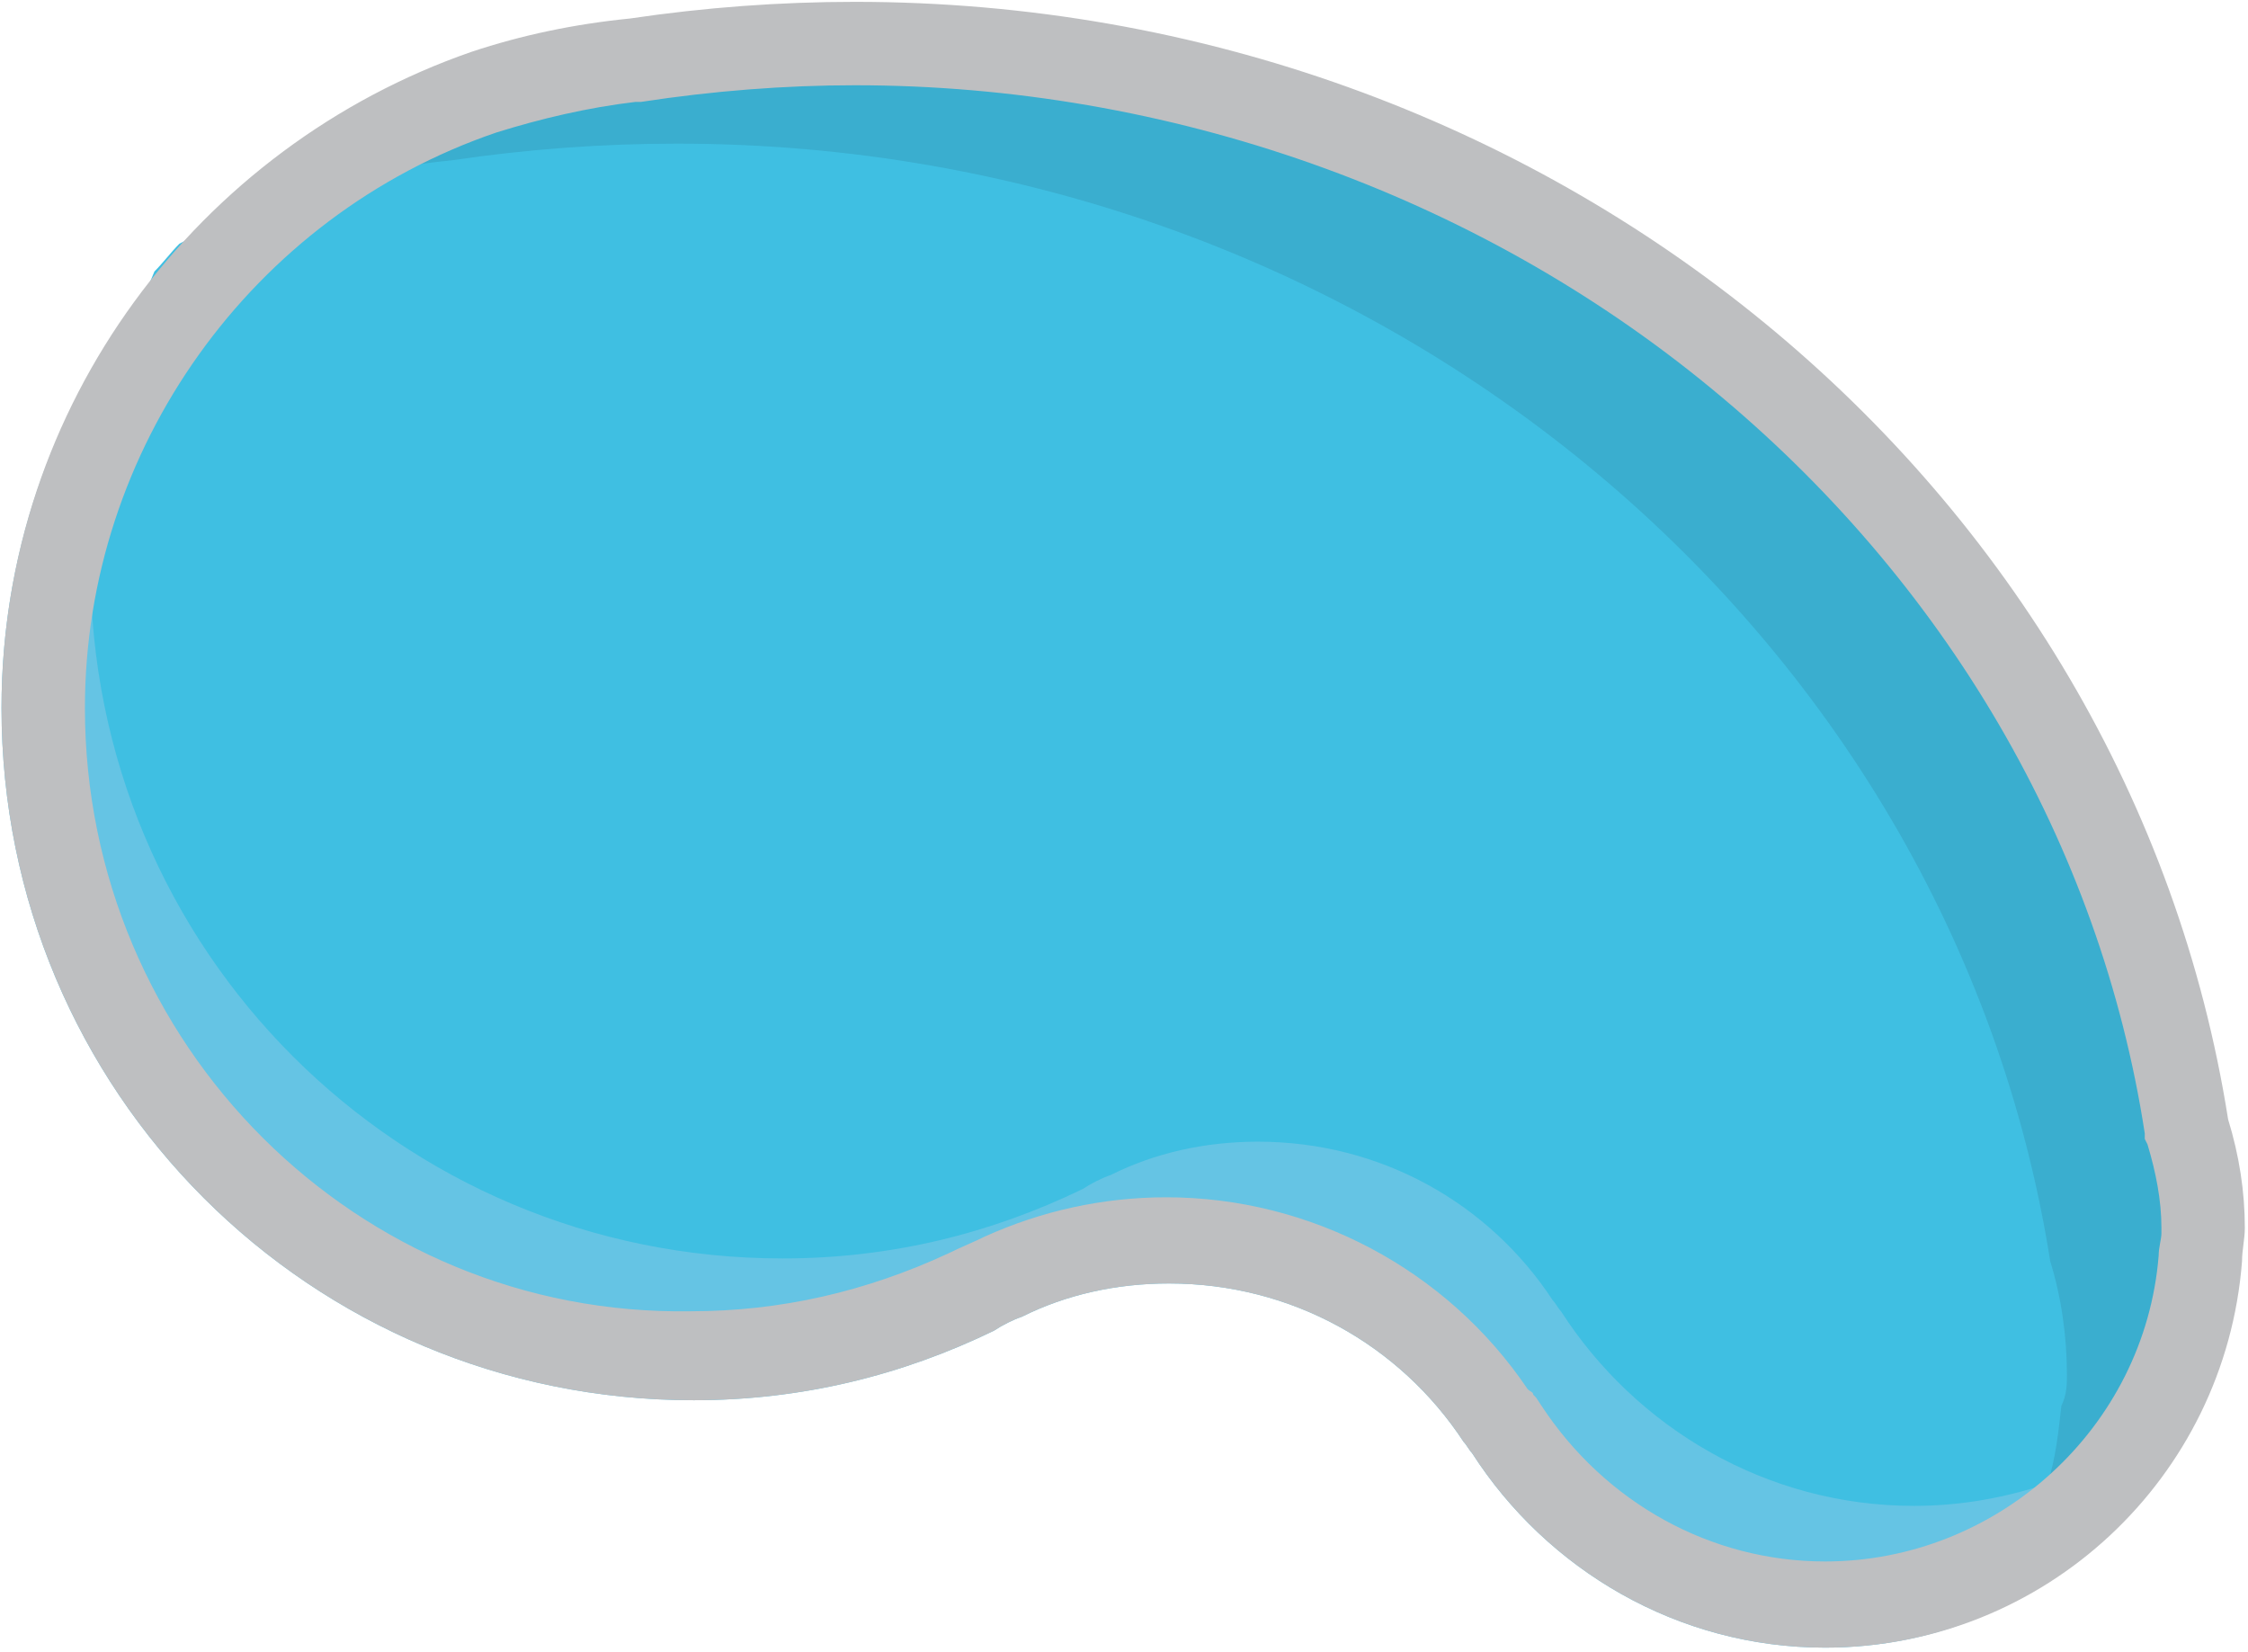 <?xml version="1.0" encoding="utf-8"?>
<svg version="1.1" id="Layer_1" x="0px" y="0px" viewBox="0 0 82.83 60.865" style="enable-background:new 0 0 83.7 62.3;" xmlns="http://www.w3.org/2000/svg">
  <style type="text/css">
	.st0{fill:#D8D8D8;fill-opacity:0;}
	.st1{fill:#3AAECF;}
	.st2{fill:#65C4E4;}
	.st3{fill:#3FBFE2;}
	.st4{fill:#BEBFC1;}
</style>
  <g transform="matrix(1, 0, 0, 1, -0.217, -0.485)">
    <path class="st1" d="M 80.692 41.525 C 77.123 18.918 56.5 1.665 31.71 1.665 C 29.034 1.665 26.355 1.863 23.679 2.26 C 21.697 2.458 19.811 2.855 18.028 3.45 C 13.962 4.839 10.393 7.218 7.616 10.292 C 8.905 9.597 10.293 9.002 11.682 8.506 C 13.466 7.912 15.349 7.515 17.334 7.317 C 19.911 6.921 22.588 6.722 25.364 6.722 C 50.253 6.722 70.183 23.975 73.851 46.581 C 74.248 47.871 74.644 49.259 74.644 50.647 C 74.644 51.044 74.446 51.44 74.346 51.837 C 74.148 54.614 73.752 57.191 72.166 59.373 C 77.222 57.29 80.891 52.531 81.288 46.78 C 81.288 46.384 81.387 45.987 81.387 45.59 C 81.288 44.103 81.09 42.814 80.692 41.525 Z" style=""/>
    <path class="st2" d="M 58.45 48.795 C 58.348 48.693 56.709 46.747 56.607 46.644 C 54.251 43.162 51.178 41.933 46.671 41.933 C 44.725 41.933 42.677 42.137 41.038 42.957 C 40.731 43.162 37.965 44.186 37.658 44.391 C 34.278 46.03 32.947 46.337 28.952 46.337 C 15.125 46.337 3.653 35.48 3.653 21.448 C 3.653 17.556 4.575 13.868 6.111 10.591 C 2.424 14.892 0.273 20.526 0.273 26.569 C 0.273 40.704 11.642 52.073 25.777 52.073 C 29.771 52.073 33.459 51.151 36.839 49.512 C 37.146 49.307 37.556 49.102 37.863 49 C 39.502 48.181 41.345 47.771 43.291 47.771 C 47.798 47.771 51.793 50.024 54.148 53.609 C 54.251 53.711 54.353 53.916 54.456 54.019 C 57.221 58.321 62.035 61.188 67.464 61.188 C 69.512 61.188 71.561 60.779 73.404 59.959 C 74.429 58.525 75.248 56.887 75.76 55.043 C 74.224 55.555 72.483 55.862 70.844 55.862 C 65.313 56.067 61.113 53.097 58.45 48.795 Z" style=""/>
    <path class="st3" d="M 76.375 51.151 C 76.375 49.717 76.17 48.283 75.76 46.951 C 72.073 23.599 50.768 5.777 25.162 5.777 C 22.397 5.777 19.631 5.982 16.866 6.391 C 14.817 6.596 12.871 7.006 11.028 7.62 C 9.594 8.132 8.16 8.747 6.828 9.464 C 6.521 9.771 6.214 10.181 5.906 10.488 C 4.472 13.868 3.551 17.453 3.551 21.345 C 3.551 35.48 14.92 46.849 29.054 46.849 C 33.049 46.849 36.736 45.927 40.116 44.288 C 40.424 44.084 40.833 43.879 41.141 43.776 C 42.779 42.957 44.623 42.547 46.569 42.547 C 51.076 42.547 55.07 44.801 57.426 48.385 C 57.528 48.488 57.631 48.693 57.733 48.795 C 60.499 53.097 65.313 55.965 70.741 55.965 C 72.483 55.965 74.121 55.658 75.658 55.145 C 75.965 54.224 76.067 53.199 76.17 52.278 C 76.375 51.868 76.375 51.458 76.375 51.151 Z" style=""/>
    <path class="st4" d="M 31.717 3.626 C 43.291 3.626 54.558 7.62 63.264 14.79 C 71.868 21.857 77.604 31.588 79.243 42.24 L 79.243 42.445 L 79.345 42.65 C 79.652 43.674 79.857 44.698 79.857 45.722 C 79.857 45.825 79.857 45.927 79.857 45.927 C 79.857 46.132 79.755 46.439 79.755 46.747 C 79.243 53.097 73.814 58.013 67.464 58.013 C 63.264 58.013 59.372 55.862 57.016 52.278 L 56.812 51.97 L 56.709 51.868 C 56.709 51.765 56.607 51.765 56.504 51.663 C 53.534 47.259 48.515 44.596 43.189 44.596 C 40.833 44.596 38.58 45.108 36.531 46.03 C 36.122 46.234 35.61 46.439 35.2 46.644 C 32.127 48.078 28.952 48.795 25.674 48.795 C 13.383 49 3.346 38.962 3.346 26.569 C 3.346 17.043 9.491 8.44 18.505 5.367 C 20.143 4.855 21.885 4.445 23.626 4.24 L 23.728 4.24 L 23.831 4.24 C 26.494 3.831 29.157 3.626 31.717 3.626 M 31.717 0.553 C 28.952 0.553 26.186 0.758 23.421 1.168 C 21.373 1.372 19.426 1.782 17.583 2.397 C 7.545 5.879 0.273 15.405 0.273 26.569 C 0.273 40.704 11.642 52.073 25.777 52.073 C 29.771 52.073 33.459 51.151 36.839 49.512 C 37.146 49.307 37.556 49.102 37.863 49 C 39.502 48.181 41.345 47.771 43.291 47.771 C 47.798 47.771 51.793 50.024 54.148 53.609 C 54.251 53.711 54.353 53.916 54.456 54.019 C 57.221 58.321 62.035 61.188 67.464 61.188 C 75.555 61.188 82.213 54.941 82.827 46.951 C 82.827 46.542 82.93 46.132 82.93 45.722 C 82.93 44.391 82.725 43.059 82.315 41.728 C 78.628 18.375 57.324 0.553 31.717 0.553 Z" style=""/>
  </g>
</svg>